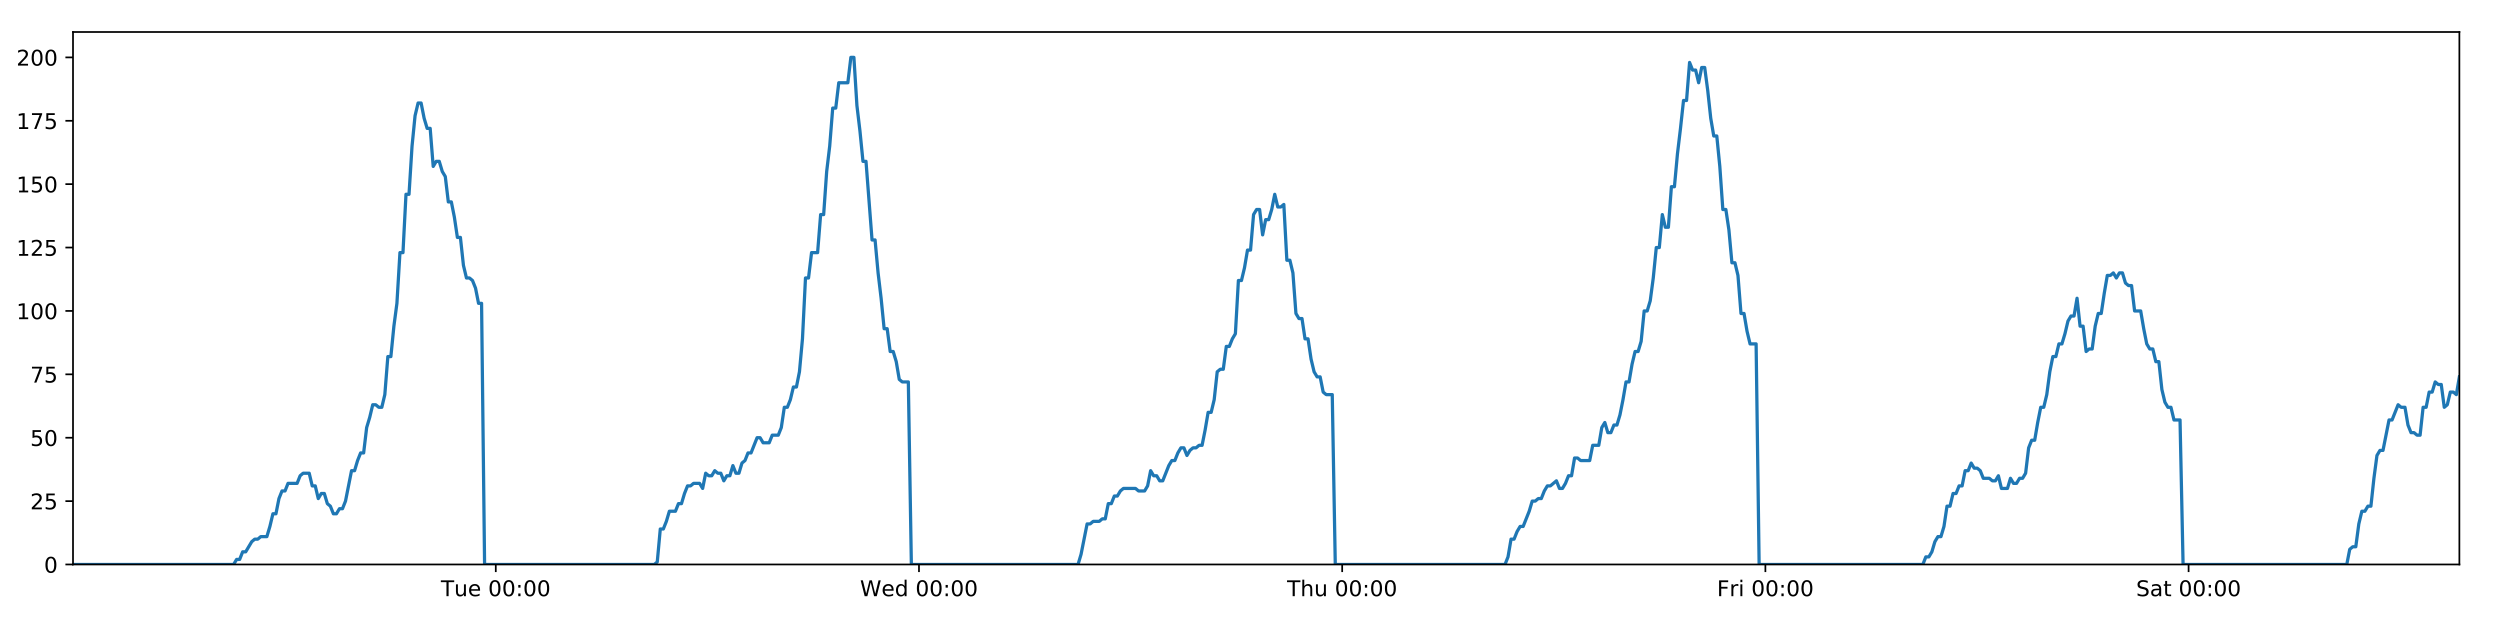 <?xml version="1.0" encoding="utf-8" standalone="no"?>
<!DOCTYPE svg PUBLIC "-//W3C//DTD SVG 1.1//EN"
  "http://www.w3.org/Graphics/SVG/1.1/DTD/svg11.dtd">
<!-- Created with matplotlib (https://matplotlib.org/) -->
<svg height="288pt" version="1.1" viewBox="0 0 1152 288" width="1152pt" xmlns="http://www.w3.org/2000/svg" xmlns:xlink="http://www.w3.org/1999/xlink">
 <defs>
  <style type="text/css">
*{stroke-linecap:butt;stroke-linejoin:round;}
  </style>
 </defs>
 <g id="figure_1">
  <g id="patch_1">
   <path d="M 0 288 
L 1152 288 
L 1152 0 
L 0 0 
z
" style="fill:#ffffff;"/>
  </g>
  <g id="axes_1">
   <g id="patch_2">
    <path d="M 33.64 260.12 
L 1133.28 260.12 
L 1133.28 14.76 
L 33.64 14.76 
z
" style="fill:#ffffff;"/>
   </g>
   <g id="matplotlib.axis_1">
    <g id="xtick_1">
     <g id="line2d_1">
      <defs>
       <path d="M 0 0 
L 0 3.5 
" id="m9b617839e0" style="stroke:#000000;stroke-width:0.8;"/>
      </defs>
      <g>
       <use style="stroke:#000000;stroke-width:0.8;" x="228.454" xlink:href="#m9b617839e0" y="260.12"/>
      </g>
     </g>
     <g id="text_1">
      <!-- Tue 00:00 -->
      <defs>
       <path d="M -0.297 72.906 
L 61.375 72.906 
L 61.375 64.594 
L 35.5 64.594 
L 35.5 0 
L 25.594 0 
L 25.594 64.594 
L -0.297 64.594 
z
" id="DejaVuSans-84"/>
       <path d="M 8.5 21.578 
L 8.5 54.688 
L 17.484 54.688 
L 17.484 21.922 
Q 17.484 14.156 20.5 10.266 
Q 23.531 6.391 29.594 6.391 
Q 36.859 6.391 41.078 11.031 
Q 45.312 15.672 45.312 23.688 
L 45.312 54.688 
L 54.297 54.688 
L 54.297 0 
L 45.312 0 
L 45.312 8.406 
Q 42.047 3.422 37.719 1 
Q 33.406 -1.422 27.688 -1.422 
Q 18.266 -1.422 13.375 4.438 
Q 8.5 10.297 8.5 21.578 
z
M 31.109 56 
z
" id="DejaVuSans-117"/>
       <path d="M 56.203 29.594 
L 56.203 25.203 
L 14.891 25.203 
Q 15.484 15.922 20.484 11.062 
Q 25.484 6.203 34.422 6.203 
Q 39.594 6.203 44.453 7.469 
Q 49.312 8.734 54.109 11.281 
L 54.109 2.781 
Q 49.266 0.734 44.188 -0.344 
Q 39.109 -1.422 33.891 -1.422 
Q 20.797 -1.422 13.156 6.188 
Q 5.516 13.812 5.516 26.812 
Q 5.516 40.234 12.766 48.109 
Q 20.016 56 32.328 56 
Q 43.359 56 49.781 48.891 
Q 56.203 41.797 56.203 29.594 
z
M 47.219 32.234 
Q 47.125 39.594 43.094 43.984 
Q 39.062 48.391 32.422 48.391 
Q 24.906 48.391 20.391 44.141 
Q 15.875 39.891 15.188 32.172 
z
" id="DejaVuSans-101"/>
       <path id="DejaVuSans-32"/>
       <path d="M 31.781 66.406 
Q 24.172 66.406 20.328 58.906 
Q 16.5 51.422 16.5 36.375 
Q 16.5 21.391 20.328 13.891 
Q 24.172 6.391 31.781 6.391 
Q 39.453 6.391 43.281 13.891 
Q 47.125 21.391 47.125 36.375 
Q 47.125 51.422 43.281 58.906 
Q 39.453 66.406 31.781 66.406 
z
M 31.781 74.219 
Q 44.047 74.219 50.516 64.516 
Q 56.984 54.828 56.984 36.375 
Q 56.984 17.969 50.516 8.266 
Q 44.047 -1.422 31.781 -1.422 
Q 19.531 -1.422 13.062 8.266 
Q 6.594 17.969 6.594 36.375 
Q 6.594 54.828 13.062 64.516 
Q 19.531 74.219 31.781 74.219 
z
" id="DejaVuSans-48"/>
       <path d="M 11.719 12.406 
L 22.016 12.406 
L 22.016 0 
L 11.719 0 
z
M 11.719 51.703 
L 22.016 51.703 
L 22.016 39.312 
L 11.719 39.312 
z
" id="DejaVuSans-58"/>
      </defs>
      <g transform="translate(203.169 274.718)scale(0.1 -0.1)">
       <use xlink:href="#DejaVuSans-84"/>
       <use x="60.85" xlink:href="#DejaVuSans-117"/>
       <use x="124.229" xlink:href="#DejaVuSans-101"/>
       <use x="185.752" xlink:href="#DejaVuSans-32"/>
       <use x="217.539" xlink:href="#DejaVuSans-48"/>
       <use x="281.162" xlink:href="#DejaVuSans-48"/>
       <use x="344.785" xlink:href="#DejaVuSans-58"/>
       <use x="378.477" xlink:href="#DejaVuSans-48"/>
       <use x="442.1" xlink:href="#DejaVuSans-48"/>
      </g>
     </g>
    </g>
    <g id="xtick_2">
     <g id="line2d_2">
      <g>
       <use style="stroke:#000000;stroke-width:0.8;" x="423.467" xlink:href="#m9b617839e0" y="260.12"/>
      </g>
     </g>
     <g id="text_2">
      <!-- Wed 00:00 -->
      <defs>
       <path d="M 3.328 72.906 
L 13.281 72.906 
L 28.609 11.281 
L 43.891 72.906 
L 54.984 72.906 
L 70.312 11.281 
L 85.594 72.906 
L 95.609 72.906 
L 77.297 0 
L 64.891 0 
L 49.516 63.281 
L 33.984 0 
L 21.578 0 
z
" id="DejaVuSans-87"/>
       <path d="M 45.406 46.391 
L 45.406 75.984 
L 54.391 75.984 
L 54.391 0 
L 45.406 0 
L 45.406 8.203 
Q 42.578 3.328 38.25 0.953 
Q 33.938 -1.422 27.875 -1.422 
Q 17.969 -1.422 11.734 6.484 
Q 5.516 14.406 5.516 27.297 
Q 5.516 40.188 11.734 48.094 
Q 17.969 56 27.875 56 
Q 33.938 56 38.25 53.625 
Q 42.578 51.266 45.406 46.391 
z
M 14.797 27.297 
Q 14.797 17.391 18.875 11.75 
Q 22.953 6.109 30.078 6.109 
Q 37.203 6.109 41.297 11.75 
Q 45.406 17.391 45.406 27.297 
Q 45.406 37.203 41.297 42.844 
Q 37.203 48.484 30.078 48.484 
Q 22.953 48.484 18.875 42.844 
Q 14.797 37.203 14.797 27.297 
z
" id="DejaVuSans-100"/>
      </defs>
      <g transform="translate(396.278 274.718)scale(0.1 -0.1)">
       <use xlink:href="#DejaVuSans-87"/>
       <use x="98.799" xlink:href="#DejaVuSans-101"/>
       <use x="160.322" xlink:href="#DejaVuSans-100"/>
       <use x="223.799" xlink:href="#DejaVuSans-32"/>
       <use x="255.586" xlink:href="#DejaVuSans-48"/>
       <use x="319.209" xlink:href="#DejaVuSans-48"/>
       <use x="382.832" xlink:href="#DejaVuSans-58"/>
       <use x="416.523" xlink:href="#DejaVuSans-48"/>
       <use x="480.146" xlink:href="#DejaVuSans-48"/>
      </g>
     </g>
    </g>
    <g id="xtick_3">
     <g id="line2d_3">
      <g>
       <use style="stroke:#000000;stroke-width:0.8;" x="618.479" xlink:href="#m9b617839e0" y="260.12"/>
      </g>
     </g>
     <g id="text_3">
      <!-- Thu 00:00 -->
      <defs>
       <path d="M 54.891 33.016 
L 54.891 0 
L 45.906 0 
L 45.906 32.719 
Q 45.906 40.484 42.875 44.328 
Q 39.844 48.188 33.797 48.188 
Q 26.516 48.188 22.312 43.547 
Q 18.109 38.922 18.109 30.906 
L 18.109 0 
L 9.078 0 
L 9.078 75.984 
L 18.109 75.984 
L 18.109 46.188 
Q 21.344 51.125 25.703 53.562 
Q 30.078 56 35.797 56 
Q 45.219 56 50.047 50.172 
Q 54.891 44.344 54.891 33.016 
z
" id="DejaVuSans-104"/>
      </defs>
      <g transform="translate(593.089 274.718)scale(0.1 -0.1)">
       <use xlink:href="#DejaVuSans-84"/>
       <use x="61.084" xlink:href="#DejaVuSans-104"/>
       <use x="124.463" xlink:href="#DejaVuSans-117"/>
       <use x="187.842" xlink:href="#DejaVuSans-32"/>
       <use x="219.629" xlink:href="#DejaVuSans-48"/>
       <use x="283.252" xlink:href="#DejaVuSans-48"/>
       <use x="346.875" xlink:href="#DejaVuSans-58"/>
       <use x="380.566" xlink:href="#DejaVuSans-48"/>
       <use x="444.189" xlink:href="#DejaVuSans-48"/>
      </g>
     </g>
    </g>
    <g id="xtick_4">
     <g id="line2d_4">
      <g>
       <use style="stroke:#000000;stroke-width:0.8;" x="813.491" xlink:href="#m9b617839e0" y="260.12"/>
      </g>
     </g>
     <g id="text_4">
      <!-- Fri 00:00 -->
      <defs>
       <path d="M 9.812 72.906 
L 51.703 72.906 
L 51.703 64.594 
L 19.672 64.594 
L 19.672 43.109 
L 48.578 43.109 
L 48.578 34.812 
L 19.672 34.812 
L 19.672 0 
L 9.812 0 
z
" id="DejaVuSans-70"/>
       <path d="M 41.109 46.297 
Q 39.594 47.172 37.812 47.578 
Q 36.031 48 33.891 48 
Q 26.266 48 22.188 43.047 
Q 18.109 38.094 18.109 28.812 
L 18.109 0 
L 9.078 0 
L 9.078 54.688 
L 18.109 54.688 
L 18.109 46.188 
Q 20.953 51.172 25.484 53.578 
Q 30.031 56 36.531 56 
Q 37.453 56 38.578 55.875 
Q 39.703 55.766 41.062 55.516 
z
" id="DejaVuSans-114"/>
       <path d="M 9.422 54.688 
L 18.406 54.688 
L 18.406 0 
L 9.422 0 
z
M 9.422 75.984 
L 18.406 75.984 
L 18.406 64.594 
L 9.422 64.594 
z
" id="DejaVuSans-105"/>
      </defs>
      <g transform="translate(791.178 274.718)scale(0.1 -0.1)">
       <use xlink:href="#DejaVuSans-70"/>
       <use x="57.41" xlink:href="#DejaVuSans-114"/>
       <use x="98.523" xlink:href="#DejaVuSans-105"/>
       <use x="126.307" xlink:href="#DejaVuSans-32"/>
       <use x="158.094" xlink:href="#DejaVuSans-48"/>
       <use x="221.717" xlink:href="#DejaVuSans-48"/>
       <use x="285.34" xlink:href="#DejaVuSans-58"/>
       <use x="319.031" xlink:href="#DejaVuSans-48"/>
       <use x="382.654" xlink:href="#DejaVuSans-48"/>
      </g>
     </g>
    </g>
    <g id="xtick_5">
     <g id="line2d_5">
      <g>
       <use style="stroke:#000000;stroke-width:0.8;" x="1008.503" xlink:href="#m9b617839e0" y="260.12"/>
      </g>
     </g>
     <g id="text_5">
      <!-- Sat 00:00 -->
      <defs>
       <path d="M 53.516 70.516 
L 53.516 60.891 
Q 47.906 63.578 42.922 64.891 
Q 37.938 66.219 33.297 66.219 
Q 25.25 66.219 20.875 63.094 
Q 16.5 59.969 16.5 54.203 
Q 16.5 49.359 19.406 46.891 
Q 22.312 44.438 30.422 42.922 
L 36.375 41.703 
Q 47.406 39.594 52.656 34.297 
Q 57.906 29 57.906 20.125 
Q 57.906 9.516 50.797 4.047 
Q 43.703 -1.422 29.984 -1.422 
Q 24.812 -1.422 18.969 -0.25 
Q 13.141 0.922 6.891 3.219 
L 6.891 13.375 
Q 12.891 10.016 18.656 8.297 
Q 24.422 6.594 29.984 6.594 
Q 38.422 6.594 43.016 9.906 
Q 47.609 13.234 47.609 19.391 
Q 47.609 24.75 44.312 27.781 
Q 41.016 30.812 33.5 32.328 
L 27.484 33.5 
Q 16.453 35.688 11.516 40.375 
Q 6.594 45.062 6.594 53.422 
Q 6.594 63.094 13.406 68.656 
Q 20.219 74.219 32.172 74.219 
Q 37.312 74.219 42.625 73.281 
Q 47.953 72.359 53.516 70.516 
z
" id="DejaVuSans-83"/>
       <path d="M 34.281 27.484 
Q 23.391 27.484 19.188 25 
Q 14.984 22.516 14.984 16.5 
Q 14.984 11.719 18.141 8.906 
Q 21.297 6.109 26.703 6.109 
Q 34.188 6.109 38.703 11.406 
Q 43.219 16.703 43.219 25.484 
L 43.219 27.484 
z
M 52.203 31.203 
L 52.203 0 
L 43.219 0 
L 43.219 8.297 
Q 40.141 3.328 35.547 0.953 
Q 30.953 -1.422 24.312 -1.422 
Q 15.922 -1.422 10.953 3.297 
Q 6 8.016 6 15.922 
Q 6 25.141 12.172 29.828 
Q 18.359 34.516 30.609 34.516 
L 43.219 34.516 
L 43.219 35.406 
Q 43.219 41.609 39.141 45 
Q 35.062 48.391 27.688 48.391 
Q 23 48.391 18.547 47.266 
Q 14.109 46.141 10.016 43.891 
L 10.016 52.203 
Q 14.938 54.109 19.578 55.047 
Q 24.219 56 28.609 56 
Q 40.484 56 46.344 49.844 
Q 52.203 43.703 52.203 31.203 
z
" id="DejaVuSans-97"/>
       <path d="M 18.312 70.219 
L 18.312 54.688 
L 36.812 54.688 
L 36.812 47.703 
L 18.312 47.703 
L 18.312 18.016 
Q 18.312 11.328 20.141 9.422 
Q 21.969 7.516 27.594 7.516 
L 36.812 7.516 
L 36.812 0 
L 27.594 0 
Q 17.188 0 13.234 3.875 
Q 9.281 7.766 9.281 18.016 
L 9.281 47.703 
L 2.688 47.703 
L 2.688 54.688 
L 9.281 54.688 
L 9.281 70.219 
z
" id="DejaVuSans-116"/>
      </defs>
      <g transform="translate(984.306 274.718)scale(0.1 -0.1)">
       <use xlink:href="#DejaVuSans-83"/>
       <use x="63.477" xlink:href="#DejaVuSans-97"/>
       <use x="124.756" xlink:href="#DejaVuSans-116"/>
       <use x="163.965" xlink:href="#DejaVuSans-32"/>
       <use x="195.752" xlink:href="#DejaVuSans-48"/>
       <use x="259.375" xlink:href="#DejaVuSans-48"/>
       <use x="322.998" xlink:href="#DejaVuSans-58"/>
       <use x="356.689" xlink:href="#DejaVuSans-48"/>
       <use x="420.312" xlink:href="#DejaVuSans-48"/>
      </g>
     </g>
    </g>
   </g>
   <g id="matplotlib.axis_2">
    <g id="ytick_1">
     <g id="line2d_6">
      <defs>
       <path d="M 0 0 
L -3.5 0 
" id="mb4fa22a682" style="stroke:#000000;stroke-width:0.8;"/>
      </defs>
      <g>
       <use style="stroke:#000000;stroke-width:0.8;" x="33.64" xlink:href="#mb4fa22a682" y="260.12"/>
      </g>
     </g>
     <g id="text_6">
      <!-- 0 -->
      <g transform="translate(20.277 263.919)scale(0.1 -0.1)">
       <use xlink:href="#DejaVuSans-48"/>
      </g>
     </g>
    </g>
    <g id="ytick_2">
     <g id="line2d_7">
      <g>
       <use style="stroke:#000000;stroke-width:0.8;" x="33.64" xlink:href="#mb4fa22a682" y="230.91"/>
      </g>
     </g>
     <g id="text_7">
      <!-- 25 -->
      <defs>
       <path d="M 19.188 8.297 
L 53.609 8.297 
L 53.609 0 
L 7.328 0 
L 7.328 8.297 
Q 12.938 14.109 22.625 23.891 
Q 32.328 33.688 34.812 36.531 
Q 39.547 41.844 41.422 45.531 
Q 43.312 49.219 43.312 52.781 
Q 43.312 58.594 39.234 62.25 
Q 35.156 65.922 28.609 65.922 
Q 23.969 65.922 18.812 64.312 
Q 13.672 62.703 7.812 59.422 
L 7.812 69.391 
Q 13.766 71.781 18.938 73 
Q 24.125 74.219 28.422 74.219 
Q 39.75 74.219 46.484 68.547 
Q 53.219 62.891 53.219 53.422 
Q 53.219 48.922 51.531 44.891 
Q 49.859 40.875 45.406 35.406 
Q 44.188 33.984 37.641 27.219 
Q 31.109 20.453 19.188 8.297 
z
" id="DejaVuSans-50"/>
       <path d="M 10.797 72.906 
L 49.516 72.906 
L 49.516 64.594 
L 19.828 64.594 
L 19.828 46.734 
Q 21.969 47.469 24.109 47.828 
Q 26.266 48.188 28.422 48.188 
Q 40.625 48.188 47.75 41.5 
Q 54.891 34.812 54.891 23.391 
Q 54.891 11.625 47.562 5.094 
Q 40.234 -1.422 26.906 -1.422 
Q 22.312 -1.422 17.547 -0.641 
Q 12.797 0.141 7.719 1.703 
L 7.719 11.625 
Q 12.109 9.234 16.797 8.062 
Q 21.484 6.891 26.703 6.891 
Q 35.156 6.891 40.078 11.328 
Q 45.016 15.766 45.016 23.391 
Q 45.016 31 40.078 35.438 
Q 35.156 39.891 26.703 39.891 
Q 22.75 39.891 18.812 39.016 
Q 14.891 38.141 10.797 36.281 
z
" id="DejaVuSans-53"/>
      </defs>
      <g transform="translate(13.915 234.71)scale(0.1 -0.1)">
       <use xlink:href="#DejaVuSans-50"/>
       <use x="63.623" xlink:href="#DejaVuSans-53"/>
      </g>
     </g>
    </g>
    <g id="ytick_3">
     <g id="line2d_8">
      <g>
       <use style="stroke:#000000;stroke-width:0.8;" x="33.64" xlink:href="#mb4fa22a682" y="201.701"/>
      </g>
     </g>
     <g id="text_8">
      <!-- 50 -->
      <g transform="translate(13.915 205.5)scale(0.1 -0.1)">
       <use xlink:href="#DejaVuSans-53"/>
       <use x="63.623" xlink:href="#DejaVuSans-48"/>
      </g>
     </g>
    </g>
    <g id="ytick_4">
     <g id="line2d_9">
      <g>
       <use style="stroke:#000000;stroke-width:0.8;" x="33.64" xlink:href="#mb4fa22a682" y="172.491"/>
      </g>
     </g>
     <g id="text_9">
      <!-- 75 -->
      <defs>
       <path d="M 8.203 72.906 
L 55.078 72.906 
L 55.078 68.703 
L 28.609 0 
L 18.312 0 
L 43.219 64.594 
L 8.203 64.594 
z
" id="DejaVuSans-55"/>
      </defs>
      <g transform="translate(13.915 176.291)scale(0.1 -0.1)">
       <use xlink:href="#DejaVuSans-55"/>
       <use x="63.623" xlink:href="#DejaVuSans-53"/>
      </g>
     </g>
    </g>
    <g id="ytick_5">
     <g id="line2d_10">
      <g>
       <use style="stroke:#000000;stroke-width:0.8;" x="33.64" xlink:href="#mb4fa22a682" y="143.282"/>
      </g>
     </g>
     <g id="text_10">
      <!-- 100 -->
      <defs>
       <path d="M 12.406 8.297 
L 28.516 8.297 
L 28.516 63.922 
L 10.984 60.406 
L 10.984 69.391 
L 28.422 72.906 
L 38.281 72.906 
L 38.281 8.297 
L 54.391 8.297 
L 54.391 0 
L 12.406 0 
z
" id="DejaVuSans-49"/>
      </defs>
      <g transform="translate(7.553 147.081)scale(0.1 -0.1)">
       <use xlink:href="#DejaVuSans-49"/>
       <use x="63.623" xlink:href="#DejaVuSans-48"/>
       <use x="127.246" xlink:href="#DejaVuSans-48"/>
      </g>
     </g>
    </g>
    <g id="ytick_6">
     <g id="line2d_11">
      <g>
       <use style="stroke:#000000;stroke-width:0.8;" x="33.64" xlink:href="#mb4fa22a682" y="114.072"/>
      </g>
     </g>
     <g id="text_11">
      <!-- 125 -->
      <g transform="translate(7.553 117.872)scale(0.1 -0.1)">
       <use xlink:href="#DejaVuSans-49"/>
       <use x="63.623" xlink:href="#DejaVuSans-50"/>
       <use x="127.246" xlink:href="#DejaVuSans-53"/>
      </g>
     </g>
    </g>
    <g id="ytick_7">
     <g id="line2d_12">
      <g>
       <use style="stroke:#000000;stroke-width:0.8;" x="33.64" xlink:href="#mb4fa22a682" y="84.863"/>
      </g>
     </g>
     <g id="text_12">
      <!-- 150 -->
      <g transform="translate(7.553 88.662)scale(0.1 -0.1)">
       <use xlink:href="#DejaVuSans-49"/>
       <use x="63.623" xlink:href="#DejaVuSans-53"/>
       <use x="127.246" xlink:href="#DejaVuSans-48"/>
      </g>
     </g>
    </g>
    <g id="ytick_8">
     <g id="line2d_13">
      <g>
       <use style="stroke:#000000;stroke-width:0.8;" x="33.64" xlink:href="#mb4fa22a682" y="55.653"/>
      </g>
     </g>
     <g id="text_13">
      <!-- 175 -->
      <g transform="translate(7.553 59.453)scale(0.1 -0.1)">
       <use xlink:href="#DejaVuSans-49"/>
       <use x="63.623" xlink:href="#DejaVuSans-55"/>
       <use x="127.246" xlink:href="#DejaVuSans-53"/>
      </g>
     </g>
    </g>
    <g id="ytick_9">
     <g id="line2d_14">
      <g>
       <use style="stroke:#000000;stroke-width:0.8;" x="33.64" xlink:href="#mb4fa22a682" y="26.444"/>
      </g>
     </g>
     <g id="text_14">
      <!-- 200 -->
      <g transform="translate(7.553 30.243)scale(0.1 -0.1)">
       <use xlink:href="#DejaVuSans-50"/>
       <use x="63.623" xlink:href="#DejaVuSans-48"/>
       <use x="127.246" xlink:href="#DejaVuSans-48"/>
      </g>
     </g>
    </g>
   </g>
   <g id="line2d_15">
    <path clip-path="url(#p2e832a17c8)" d="M 33.64 260.12 
L 107.636 260.12 
L 109.03 257.783 
L 110.425 257.783 
L 111.82 254.278 
L 113.215 254.278 
L 116.002 249.605 
L 117.396 248.436 
L 118.789 248.436 
L 120.183 247.268 
L 122.97 247.268 
L 124.364 242.594 
L 125.758 236.752 
L 127.151 236.752 
L 128.545 229.742 
L 129.94 226.237 
L 131.334 226.237 
L 132.728 222.732 
L 136.907 222.732 
L 138.3 219.227 
L 139.693 218.058 
L 142.48 218.058 
L 143.874 223.9 
L 145.267 223.9 
L 146.662 229.742 
L 148.055 227.405 
L 149.449 227.405 
L 150.842 232.079 
L 152.235 233.247 
L 153.629 236.752 
L 155.023 236.752 
L 156.418 234.416 
L 157.81 234.416 
L 159.204 230.91 
L 161.989 216.89 
L 163.382 216.89 
L 164.775 212.216 
L 166.169 208.711 
L 167.564 208.711 
L 168.956 197.027 
L 170.355 192.354 
L 171.753 186.512 
L 173.146 186.512 
L 174.54 187.68 
L 175.933 187.68 
L 177.326 181.838 
L 178.72 164.313 
L 180.112 164.313 
L 181.506 150.292 
L 182.9 139.777 
L 184.294 116.409 
L 185.687 116.409 
L 187.079 89.536 
L 188.475 89.536 
L 189.867 67.337 
L 191.26 53.317 
L 192.652 47.475 
L 194.045 47.475 
L 195.438 54.485 
L 196.83 59.158 
L 198.224 59.158 
L 199.618 76.684 
L 201.01 74.347 
L 202.405 74.347 
L 203.799 79.021 
L 205.191 81.358 
L 206.586 93.042 
L 207.979 93.042 
L 209.371 100.052 
L 210.764 109.399 
L 212.156 109.399 
L 213.549 122.251 
L 214.941 128.093 
L 216.336 128.093 
L 217.728 129.261 
L 219.121 132.766 
L 220.514 139.777 
L 221.905 139.777 
L 223.296 260.12 
L 301.495 260.12 
L 302.865 258.952 
L 304.262 243.763 
L 305.658 243.763 
L 307.054 240.258 
L 308.447 235.584 
L 311.238 235.584 
L 312.631 232.079 
L 314.024 232.079 
L 315.418 227.405 
L 316.812 223.9 
L 318.204 223.9 
L 319.599 222.732 
L 322.384 222.732 
L 323.777 225.069 
L 325.173 218.058 
L 326.569 219.227 
L 327.961 219.227 
L 329.355 216.89 
L 330.748 218.058 
L 332.142 218.058 
L 333.535 221.563 
L 334.927 219.227 
L 336.321 219.227 
L 337.715 214.553 
L 339.108 218.058 
L 340.5 218.058 
L 341.892 213.385 
L 343.287 212.216 
L 344.682 208.711 
L 346.077 208.711 
L 348.862 201.701 
L 350.257 201.701 
L 351.652 204.038 
L 354.447 204.038 
L 355.839 200.533 
L 358.627 200.533 
L 360.022 197.027 
L 361.415 187.68 
L 362.808 187.68 
L 364.2 184.175 
L 365.593 178.333 
L 366.987 178.333 
L 368.382 171.323 
L 369.775 156.134 
L 371.169 128.093 
L 372.566 128.093 
L 373.965 116.409 
L 376.75 116.409 
L 378.148 98.883 
L 379.541 98.883 
L 380.934 79.021 
L 382.326 67.337 
L 383.719 49.811 
L 385.111 49.811 
L 386.506 38.128 
L 390.684 38.128 
L 392.08 26.444 
L 393.475 26.444 
L 394.867 48.643 
L 396.261 60.327 
L 397.654 74.347 
L 399.049 74.347 
L 401.834 110.567 
L 403.231 110.567 
L 404.623 125.756 
L 406.016 137.44 
L 407.408 151.461 
L 408.805 151.461 
L 410.198 161.976 
L 411.591 161.976 
L 412.988 166.65 
L 414.38 174.828 
L 415.774 175.997 
L 418.56 175.997 
L 419.952 260.12 
L 496.757 260.12 
L 498.149 255.446 
L 500.936 241.426 
L 502.331 241.426 
L 503.724 240.258 
L 506.514 240.258 
L 507.907 239.089 
L 509.3 239.089 
L 510.695 232.079 
L 512.09 232.079 
L 513.483 228.574 
L 514.878 228.574 
L 516.272 226.237 
L 517.667 225.069 
L 523.243 225.069 
L 524.642 226.237 
L 527.427 226.237 
L 528.82 223.9 
L 530.214 216.89 
L 531.607 219.227 
L 533.003 219.227 
L 534.398 221.563 
L 535.79 221.563 
L 538.576 214.553 
L 539.972 212.216 
L 541.367 212.216 
L 542.76 208.711 
L 544.154 206.374 
L 545.55 206.374 
L 546.943 209.88 
L 548.337 207.543 
L 549.732 206.374 
L 551.128 206.374 
L 552.524 205.206 
L 553.917 205.206 
L 555.311 198.196 
L 556.705 190.017 
L 558.102 190.017 
L 559.497 184.175 
L 560.892 171.323 
L 562.285 170.155 
L 563.682 170.155 
L 565.078 159.639 
L 566.473 159.639 
L 567.867 156.134 
L 569.262 153.797 
L 570.658 129.261 
L 572.063 129.261 
L 573.457 123.419 
L 574.85 115.241 
L 576.245 115.241 
L 577.639 98.883 
L 579.032 96.547 
L 580.425 96.547 
L 581.819 108.23 
L 583.217 101.22 
L 584.609 101.22 
L 586.002 96.547 
L 587.398 89.536 
L 588.797 95.378 
L 590.193 95.378 
L 591.588 94.21 
L 592.984 119.914 
L 594.379 119.914 
L 595.771 125.756 
L 597.166 144.45 
L 598.561 146.787 
L 599.956 146.787 
L 601.351 156.134 
L 602.743 156.134 
L 604.139 165.481 
L 605.534 171.323 
L 606.927 173.66 
L 608.323 173.66 
L 609.718 180.67 
L 611.11 181.838 
L 613.901 181.838 
L 615.296 260.12 
L 693.504 260.12 
L 694.896 256.615 
L 696.288 248.436 
L 697.68 248.436 
L 699.076 244.931 
L 700.469 242.594 
L 701.862 242.594 
L 704.651 235.584 
L 706.045 230.91 
L 707.441 230.91 
L 708.833 229.742 
L 710.227 229.742 
L 711.619 226.237 
L 713.015 223.9 
L 714.409 223.9 
L 717.196 221.563 
L 718.589 225.069 
L 719.984 225.069 
L 721.377 222.732 
L 722.771 219.227 
L 724.165 219.227 
L 725.559 211.048 
L 726.952 211.048 
L 728.345 212.216 
L 732.528 212.216 
L 733.923 205.206 
L 736.71 205.206 
L 738.104 197.027 
L 739.499 194.691 
L 740.894 199.364 
L 742.289 199.364 
L 743.69 195.859 
L 745.083 195.859 
L 746.476 191.186 
L 747.87 184.175 
L 749.264 175.997 
L 750.658 175.997 
L 752.052 167.818 
L 753.448 161.976 
L 754.843 161.976 
L 756.238 157.302 
L 757.634 143.282 
L 759.031 143.282 
L 760.426 138.608 
L 761.821 128.093 
L 763.216 114.072 
L 764.61 114.072 
L 766.003 98.883 
L 767.396 104.725 
L 768.789 104.725 
L 770.183 86.031 
L 771.576 86.031 
L 772.976 70.842 
L 774.37 59.158 
L 775.764 46.306 
L 777.16 46.306 
L 778.556 28.781 
L 779.951 32.286 
L 781.344 32.286 
L 782.738 38.128 
L 784.13 31.117 
L 785.522 31.117 
L 786.915 41.633 
L 788.309 54.485 
L 789.702 62.664 
L 791.094 62.664 
L 792.487 76.684 
L 793.885 96.547 
L 795.277 96.547 
L 796.672 105.894 
L 798.067 121.083 
L 799.459 121.083 
L 800.852 126.925 
L 802.247 144.45 
L 803.642 144.45 
L 805.034 152.629 
L 806.427 158.471 
L 809.215 158.471 
L 810.608 260.12 
L 886.05 260.12 
L 887.42 256.615 
L 888.813 256.615 
L 890.206 254.278 
L 891.599 249.605 
L 892.992 247.268 
L 894.387 247.268 
L 895.781 242.594 
L 897.175 233.247 
L 898.569 233.247 
L 899.961 227.405 
L 901.353 227.405 
L 902.746 223.9 
L 904.142 223.9 
L 905.534 216.89 
L 906.927 216.89 
L 908.32 213.385 
L 909.712 215.722 
L 911.105 215.722 
L 912.498 216.89 
L 913.891 220.395 
L 916.683 220.395 
L 918.076 221.563 
L 919.468 221.563 
L 920.861 219.227 
L 922.254 225.069 
L 925.039 225.069 
L 926.431 220.395 
L 927.825 222.732 
L 929.219 222.732 
L 930.613 220.395 
L 932.008 220.395 
L 933.402 218.058 
L 934.794 206.374 
L 936.187 202.869 
L 937.581 202.869 
L 938.973 194.691 
L 940.366 187.68 
L 941.758 187.68 
L 943.154 181.838 
L 944.552 171.323 
L 945.946 164.313 
L 947.343 164.313 
L 948.735 158.471 
L 950.128 158.471 
L 951.525 153.797 
L 952.918 147.955 
L 954.312 145.619 
L 955.709 145.619 
L 957.102 137.44 
L 958.496 150.292 
L 959.888 150.292 
L 961.288 161.976 
L 962.681 160.808 
L 964.073 160.808 
L 965.466 150.292 
L 966.859 144.45 
L 968.253 144.45 
L 969.647 135.103 
L 971.04 126.925 
L 972.435 126.925 
L 973.828 125.756 
L 975.221 128.093 
L 976.619 125.756 
L 978.024 125.756 
L 979.422 130.43 
L 980.82 131.598 
L 982.219 131.598 
L 983.627 143.282 
L 986.425 143.282 
L 987.824 151.461 
L 989.218 158.471 
L 990.617 160.808 
L 992.012 160.808 
L 993.408 166.65 
L 994.801 166.65 
L 996.197 179.502 
L 997.591 185.344 
L 998.984 187.68 
L 1000.376 187.68 
L 1001.771 193.522 
L 1004.558 193.522 
L 1005.963 260.12 
L 1081.392 260.12 
L 1082.762 253.11 
L 1084.155 251.941 
L 1085.549 251.941 
L 1086.943 241.426 
L 1088.335 235.584 
L 1089.727 235.584 
L 1091.12 233.247 
L 1092.511 233.247 
L 1093.903 220.395 
L 1095.297 209.88 
L 1096.689 207.543 
L 1098.081 207.543 
L 1100.865 193.522 
L 1102.257 193.522 
L 1105.044 186.512 
L 1106.436 187.68 
L 1108.205 187.68 
L 1109.598 195.859 
L 1110.994 199.364 
L 1112.386 199.364 
L 1113.78 200.533 
L 1115.178 200.533 
L 1116.57 187.68 
L 1117.962 187.68 
L 1119.354 180.67 
L 1120.747 180.67 
L 1122.14 175.997 
L 1123.532 177.165 
L 1124.925 177.165 
L 1126.32 187.68 
L 1127.711 186.512 
L 1129.104 180.67 
L 1130.496 180.67 
L 1131.888 181.838 
L 1133.28 173.66 
L 1133.28 173.66 
" style="fill:none;stroke:#1f77b4;stroke-linecap:square;stroke-width:1.5;"/>
   </g>
   <g id="patch_3">
    <path d="M 33.64 260.12 
L 33.64 14.76 
" style="fill:none;stroke:#000000;stroke-linecap:square;stroke-linejoin:miter;stroke-width:0.8;"/>
   </g>
   <g id="patch_4">
    <path d="M 1133.28 260.12 
L 1133.28 14.76 
" style="fill:none;stroke:#000000;stroke-linecap:square;stroke-linejoin:miter;stroke-width:0.8;"/>
   </g>
   <g id="patch_5">
    <path d="M 33.64 260.12 
L 1133.28 260.12 
" style="fill:none;stroke:#000000;stroke-linecap:square;stroke-linejoin:miter;stroke-width:0.8;"/>
   </g>
   <g id="patch_6">
    <path d="M 33.64 14.76 
L 1133.28 14.76 
" style="fill:none;stroke:#000000;stroke-linecap:square;stroke-linejoin:miter;stroke-width:0.8;"/>
   </g>
  </g>
 </g>
 <defs>
  <clipPath id="p2e832a17c8">
   <rect height="245.36" width="1099.64" x="33.64" y="14.76"/>
  </clipPath>
 </defs>
</svg>

